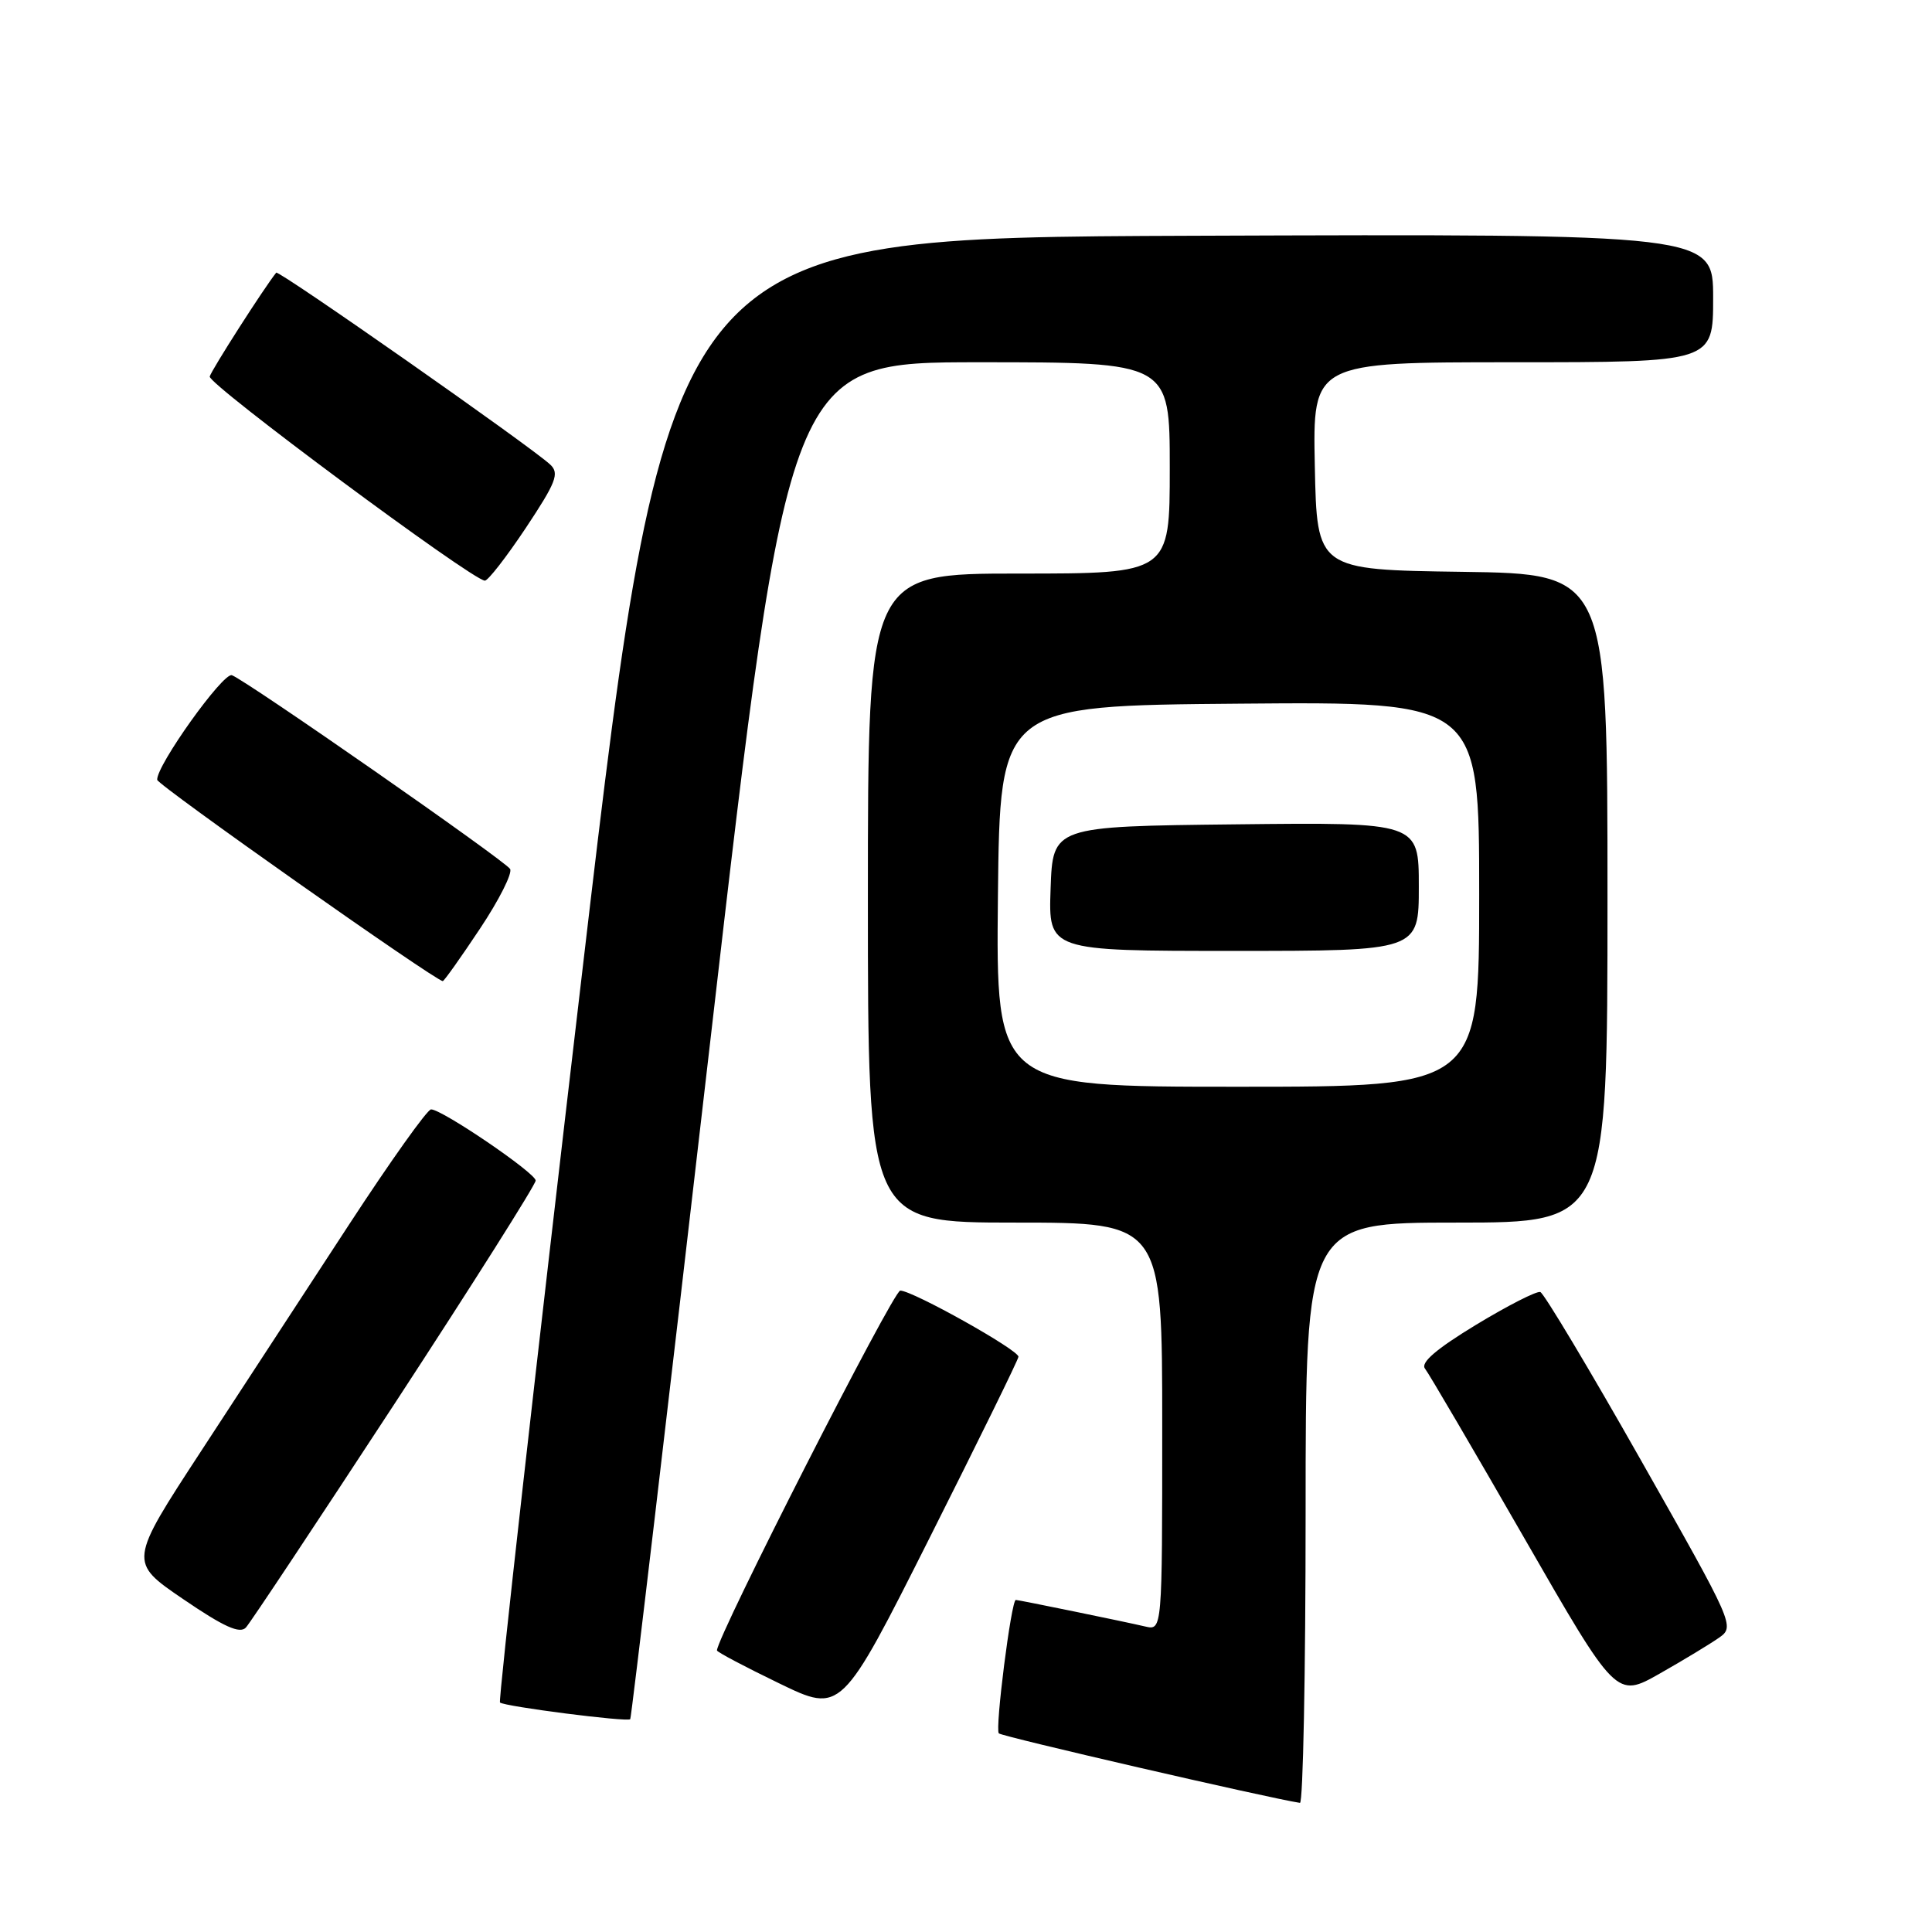 <?xml version="1.0" encoding="UTF-8" standalone="no"?>
<!DOCTYPE svg PUBLIC "-//W3C//DTD SVG 1.1//EN" "http://www.w3.org/Graphics/SVG/1.1/DTD/svg11.dtd" >
<svg xmlns="http://www.w3.org/2000/svg" xmlns:xlink="http://www.w3.org/1999/xlink" version="1.1" viewBox="0 0 256 256">
 <g >
 <path fill="currentColor"
d=" M 173.00 200.50 C 173.00 162.00 173.00 162.00 193.00 162.00 C 213.00 162.00 213.00 162.00 213.00 119.02 C 213.00 76.04 213.00 76.04 193.75 75.77 C 174.50 75.50 174.50 75.50 174.22 61.75 C 173.94 48.00 173.94 48.00 200.47 48.00 C 227.00 48.00 227.00 48.00 227.00 39.49 C 227.00 30.99 227.00 30.99 157.79 31.24 C 88.57 31.50 88.57 31.50 77.20 128.33 C 70.94 181.58 66.02 225.35 66.25 225.59 C 66.78 226.11 83.14 228.21 83.51 227.80 C 83.66 227.63 88.44 187.11 94.14 137.75 C 104.50 48.00 104.50 48.00 129.75 48.00 C 155.00 48.00 155.00 48.00 155.00 62.00 C 155.00 76.00 155.00 76.00 135.00 76.00 C 115.00 76.00 115.00 76.00 115.00 119.00 C 115.00 162.00 115.00 162.00 134.50 162.00 C 154.00 162.00 154.00 162.00 154.00 189.02 C 154.00 216.04 154.00 216.04 151.75 215.52 C 148.94 214.86 134.97 212.00 134.60 212.00 C 134.00 212.00 131.82 229.15 132.35 229.68 C 132.78 230.11 168.07 238.25 172.25 238.89 C 172.66 238.95 173.00 221.68 173.00 200.50 Z  M 134.95 179.78 C 135.01 178.90 120.96 171.03 119.29 171.01 C 118.37 171.00 95.00 216.87 95.00 218.69 C 95.00 218.90 98.71 220.86 103.24 223.05 C 111.47 227.04 111.47 227.04 123.18 203.77 C 129.62 190.97 134.92 180.18 134.95 179.78 Z  M 227.79 217.00 C 229.89 215.52 229.76 215.24 217.44 193.50 C 210.59 181.40 204.58 171.37 204.10 171.20 C 203.62 171.04 199.78 173.00 195.57 175.55 C 190.29 178.76 188.20 180.56 188.82 181.35 C 189.32 181.98 195.23 192.07 201.95 203.76 C 214.17 225.02 214.17 225.02 219.92 221.76 C 223.08 219.97 226.62 217.82 227.79 217.00 Z  M 52.33 185.93 C 62.60 170.22 70.99 156.94 70.98 156.43 C 70.96 155.42 58.58 147.00 57.12 147.00 C 56.62 147.00 51.74 153.86 46.26 162.25 C 40.79 170.64 31.98 184.13 26.68 192.23 C 17.05 206.97 17.05 206.97 24.27 211.89 C 29.65 215.56 31.77 216.52 32.58 215.66 C 33.17 215.02 42.05 201.64 52.33 185.93 Z  M 63.59 123.07 C 66.13 119.26 67.93 115.69 67.59 115.14 C 66.90 114.03 32.68 90.19 30.73 89.47 C 29.58 89.04 20.69 101.48 20.83 103.33 C 20.88 104.03 57.73 130.00 58.67 130.00 C 58.84 130.00 61.06 126.88 63.59 123.07 Z  M 69.67 69.96 C 73.68 63.92 74.15 62.73 72.92 61.57 C 70.47 59.25 36.91 35.75 36.60 36.13 C 35.00 38.12 28.01 49.04 27.79 49.89 C 27.53 50.89 62.45 76.80 64.24 76.94 C 64.65 76.97 67.09 73.83 69.67 69.96 Z  M 132.23 118.75 C 132.50 93.50 132.50 93.50 164.25 93.24 C 196.00 92.97 196.00 92.97 196.00 118.49 C 196.00 144.00 196.00 144.00 163.98 144.00 C 131.97 144.00 131.97 144.00 132.23 118.75 Z  M 188.00 117.48 C 188.00 108.96 188.00 108.96 163.75 109.23 C 139.50 109.50 139.50 109.50 139.21 117.75 C 138.92 126.00 138.92 126.00 163.46 126.00 C 188.00 126.00 188.00 126.00 188.00 117.48 Z "/>
</g>
</svg>